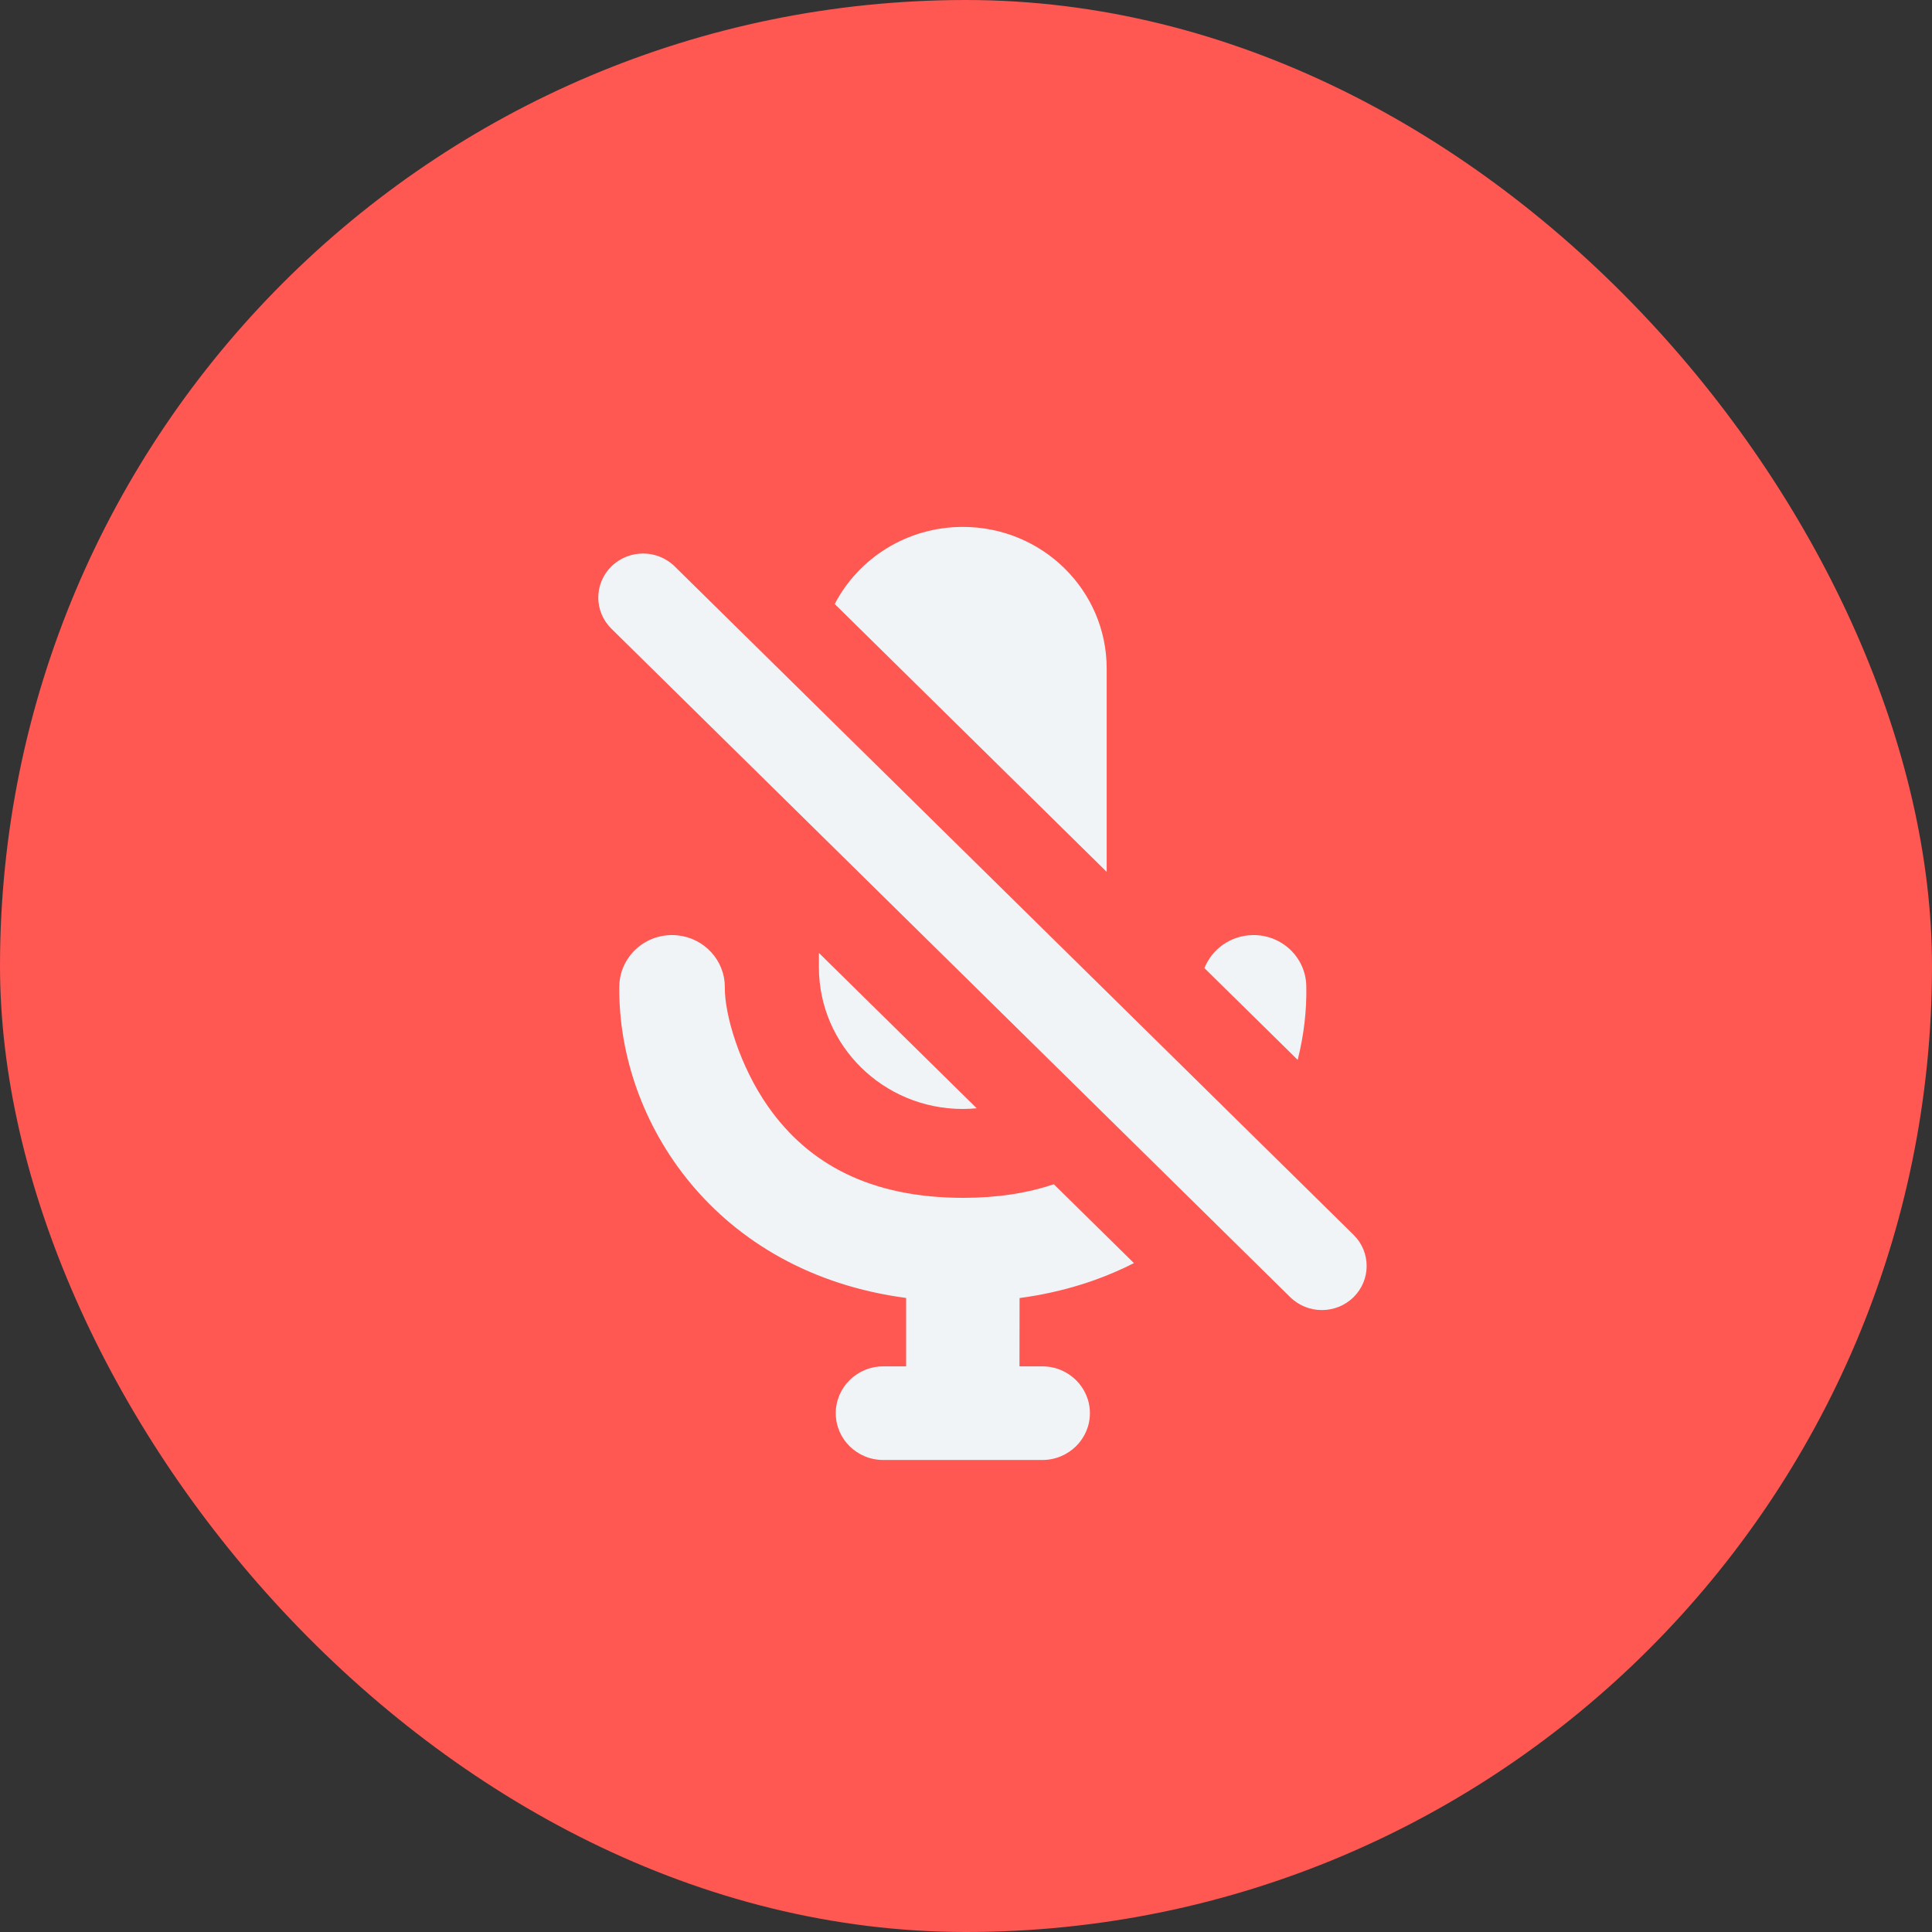 <svg width="22" height="22" viewBox="0 0 22 22" fill="none" xmlns="http://www.w3.org/2000/svg">
<rect x="0" y="0" width="22" height="22" fill="#333333" stroke="none"/>
<rect width="22" height="22" rx="11" fill="#FF5752"/>
<path fill-rule="evenodd" clip-rule="evenodd" d="M9.325 11.014V10.851L11.122 12.62C11.07 12.625 11.017 12.628 10.964 12.628C10.059 12.628 9.325 11.905 9.325 11.014ZM10.97 13.64C11.359 13.64 11.7 13.586 12 13.485L12.912 14.383C12.532 14.577 12.097 14.716 11.61 14.781L11.609 15.559L11.87 15.559C12.168 15.559 12.411 15.798 12.411 16.092C12.411 16.387 12.168 16.625 11.87 16.625H10.058C9.759 16.625 9.517 16.387 9.517 16.092C9.517 15.798 9.759 15.559 10.058 15.559L10.318 15.559L10.318 14.78C8.146 14.492 7.035 12.771 7.052 11.233C7.056 10.906 7.328 10.644 7.659 10.648C7.969 10.651 8.221 10.885 8.251 11.181L8.254 11.246C8.25 11.553 8.424 12.142 8.746 12.6C9.207 13.258 9.916 13.64 10.97 13.64ZM13.715 11.024L14.777 12.069C14.848 11.787 14.881 11.502 14.875 11.227C14.868 10.9 14.594 10.641 14.262 10.648C14.012 10.653 13.801 10.808 13.715 11.024ZM9.505 6.878L12.602 9.928V7.613C12.602 6.722 11.869 6 10.964 6C10.328 6 9.776 6.357 9.505 6.878ZM6.962 6.45C6.763 6.646 6.763 6.963 6.962 7.159L14.692 14.771C14.891 14.967 15.214 14.967 15.413 14.771C15.612 14.575 15.612 14.257 15.413 14.061L7.683 6.45C7.484 6.254 7.161 6.254 6.962 6.45Z" fill="#F1F4F6"/>
</svg>
